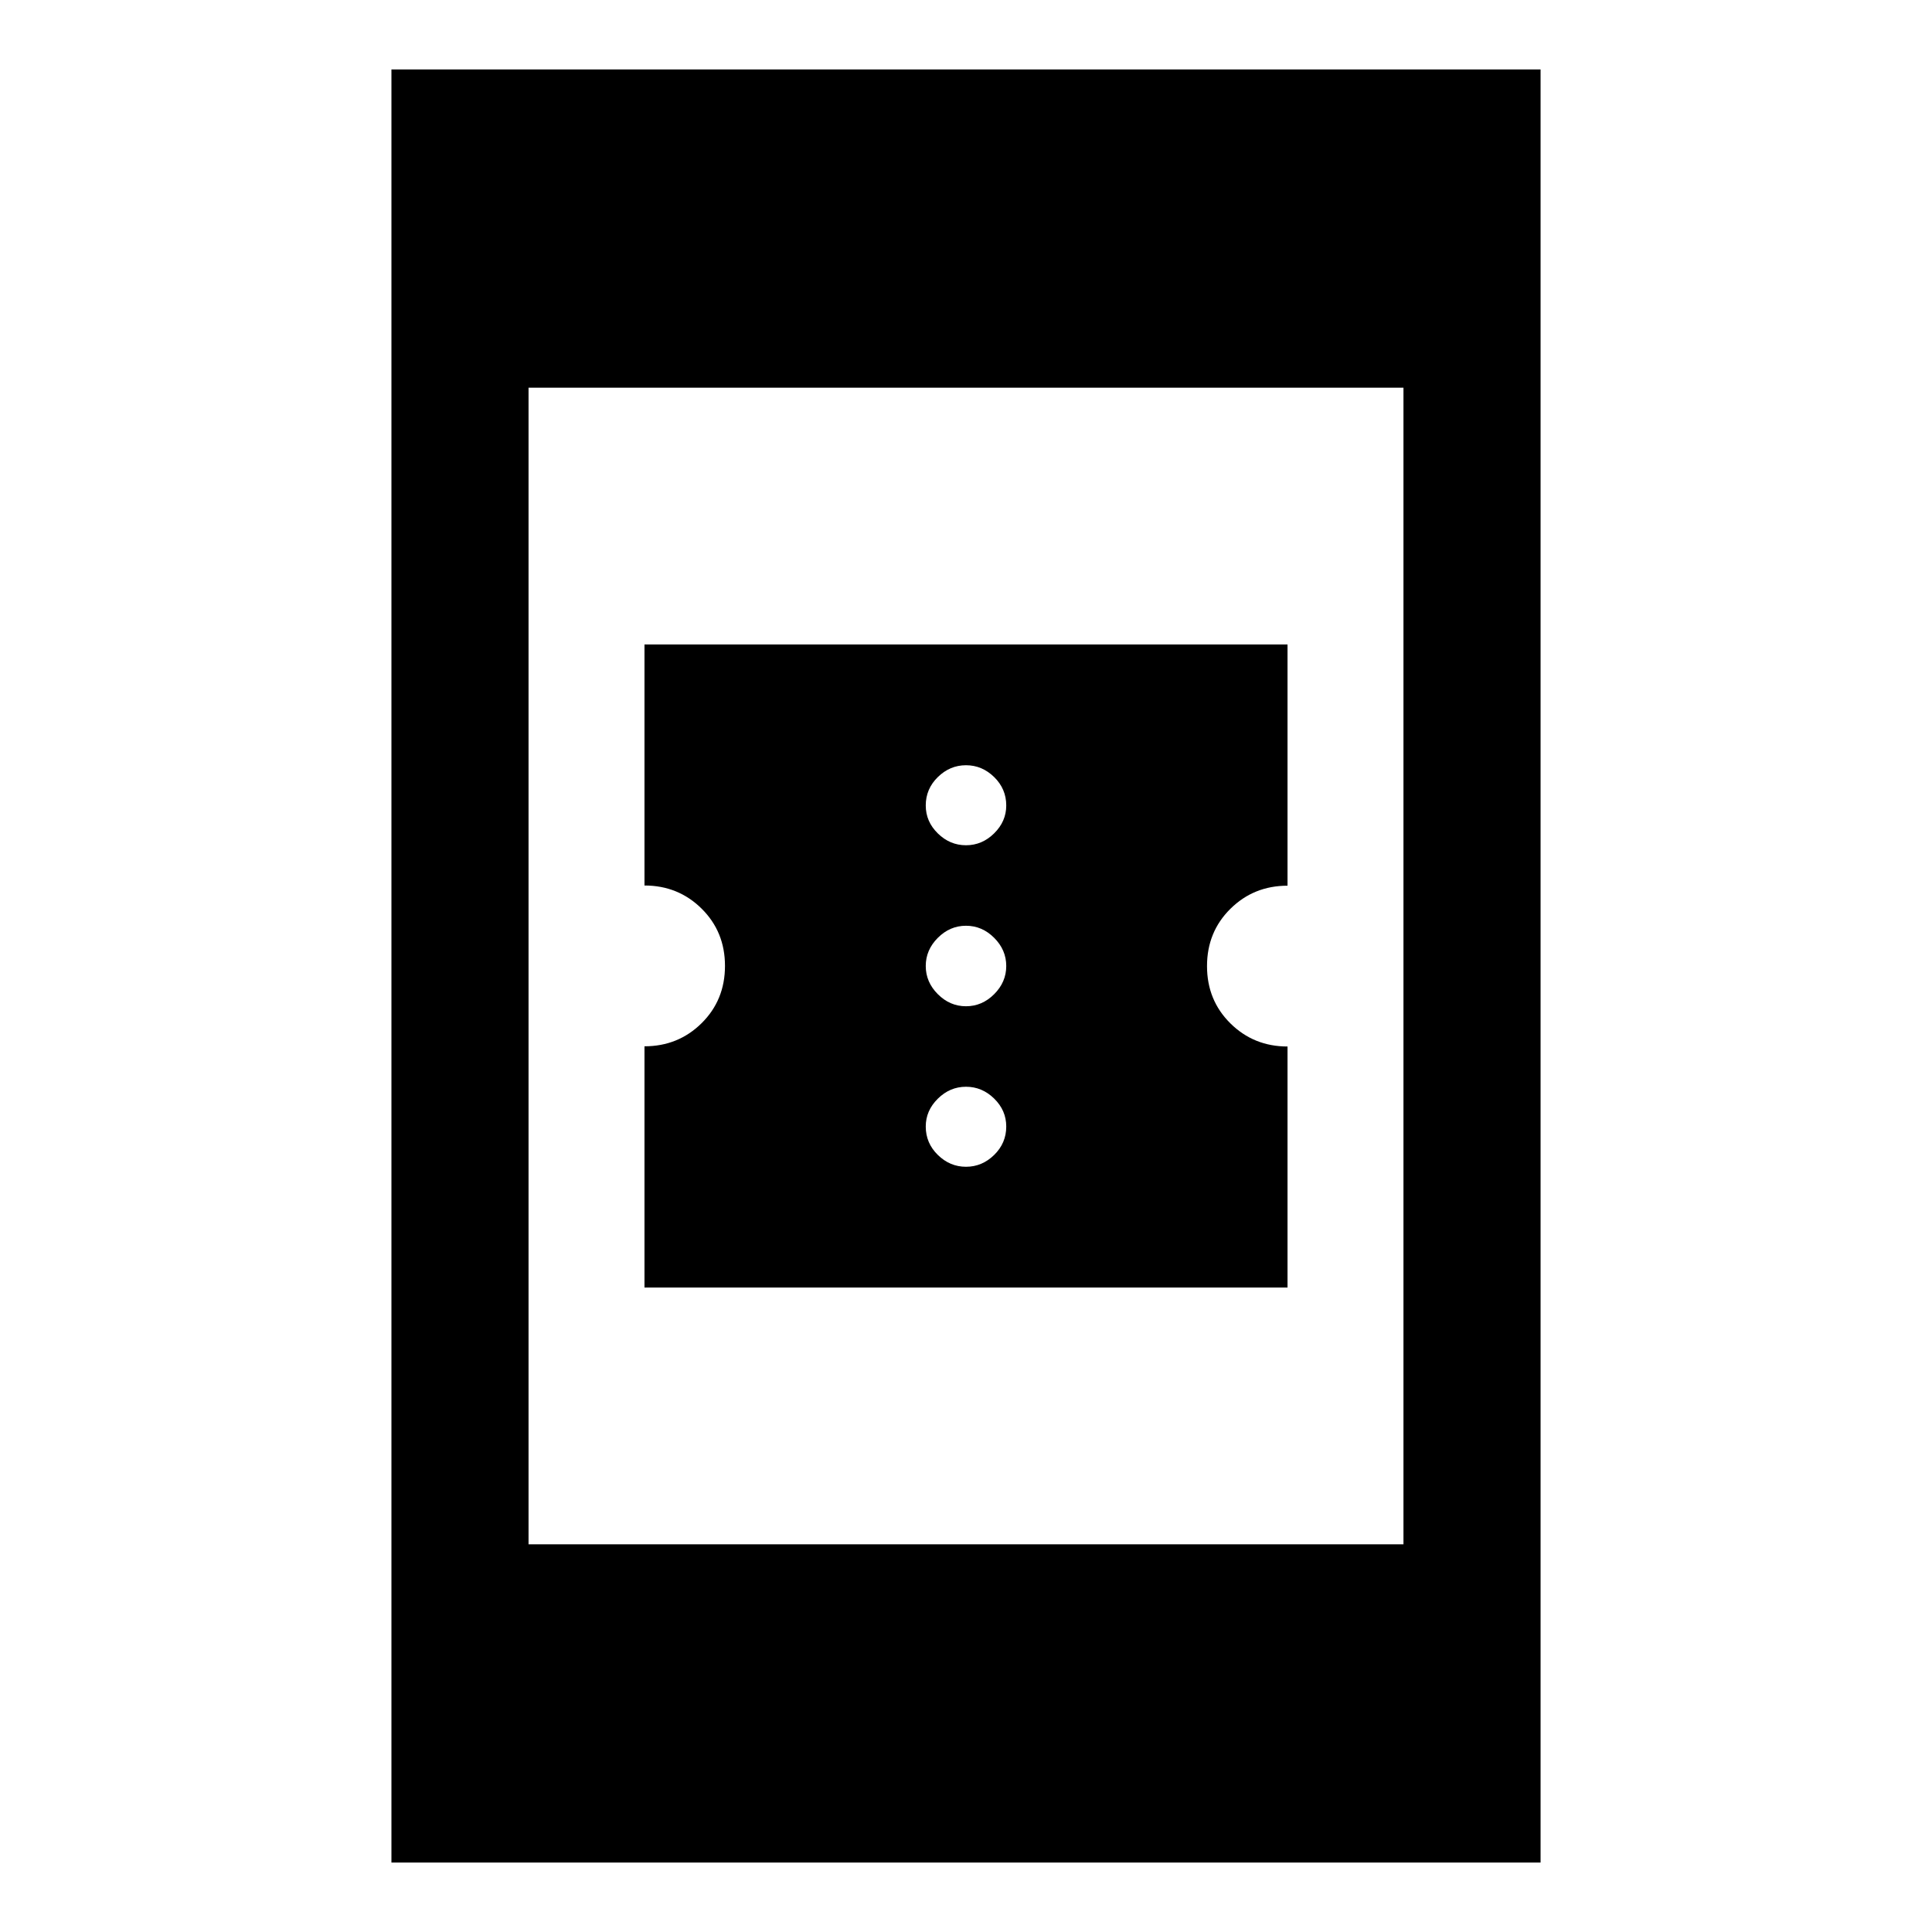 <svg xmlns="http://www.w3.org/2000/svg" width="48" height="48" viewBox="0 -960 960 960"><path d="M320.24-320.24V-440.1q16.76 0 28.38-11.48 11.62-11.49 11.62-28.47 0-16.98-11.62-28.46Q337-520 320.24-520v-119.76h319.52v119.86q-16.76 0-28.38 11.48-11.62 11.49-11.62 28.47 0 16.98 11.62 28.46Q623-440 639.76-440v119.76H320.24Zm159.76-60q8 0 14-5.88t6-14.12q0-8-6-13.88-6-5.88-14-5.88t-14 5.93q-6 5.93-6 13.83 0 8.24 6 14.12 6 5.88 14 5.88Zm0-79.76q8 0 14-6t6-14q0-8-6-14t-14-6q-8 0-14 6t-6 14q0 8 6 14t14 6Zm0-80q8 0 14-5.93t6-13.83q0-8.24-6-14.12-6-5.88-14-5.88t-14 5.88q-6 5.88-6 14.12 0 8 6 13.88 6 5.88 14 5.88ZM194.5-34.5v-891h571v891h-571Zm68.13-158.13h434.74v-574.74H262.63v574.74Z"/></svg>